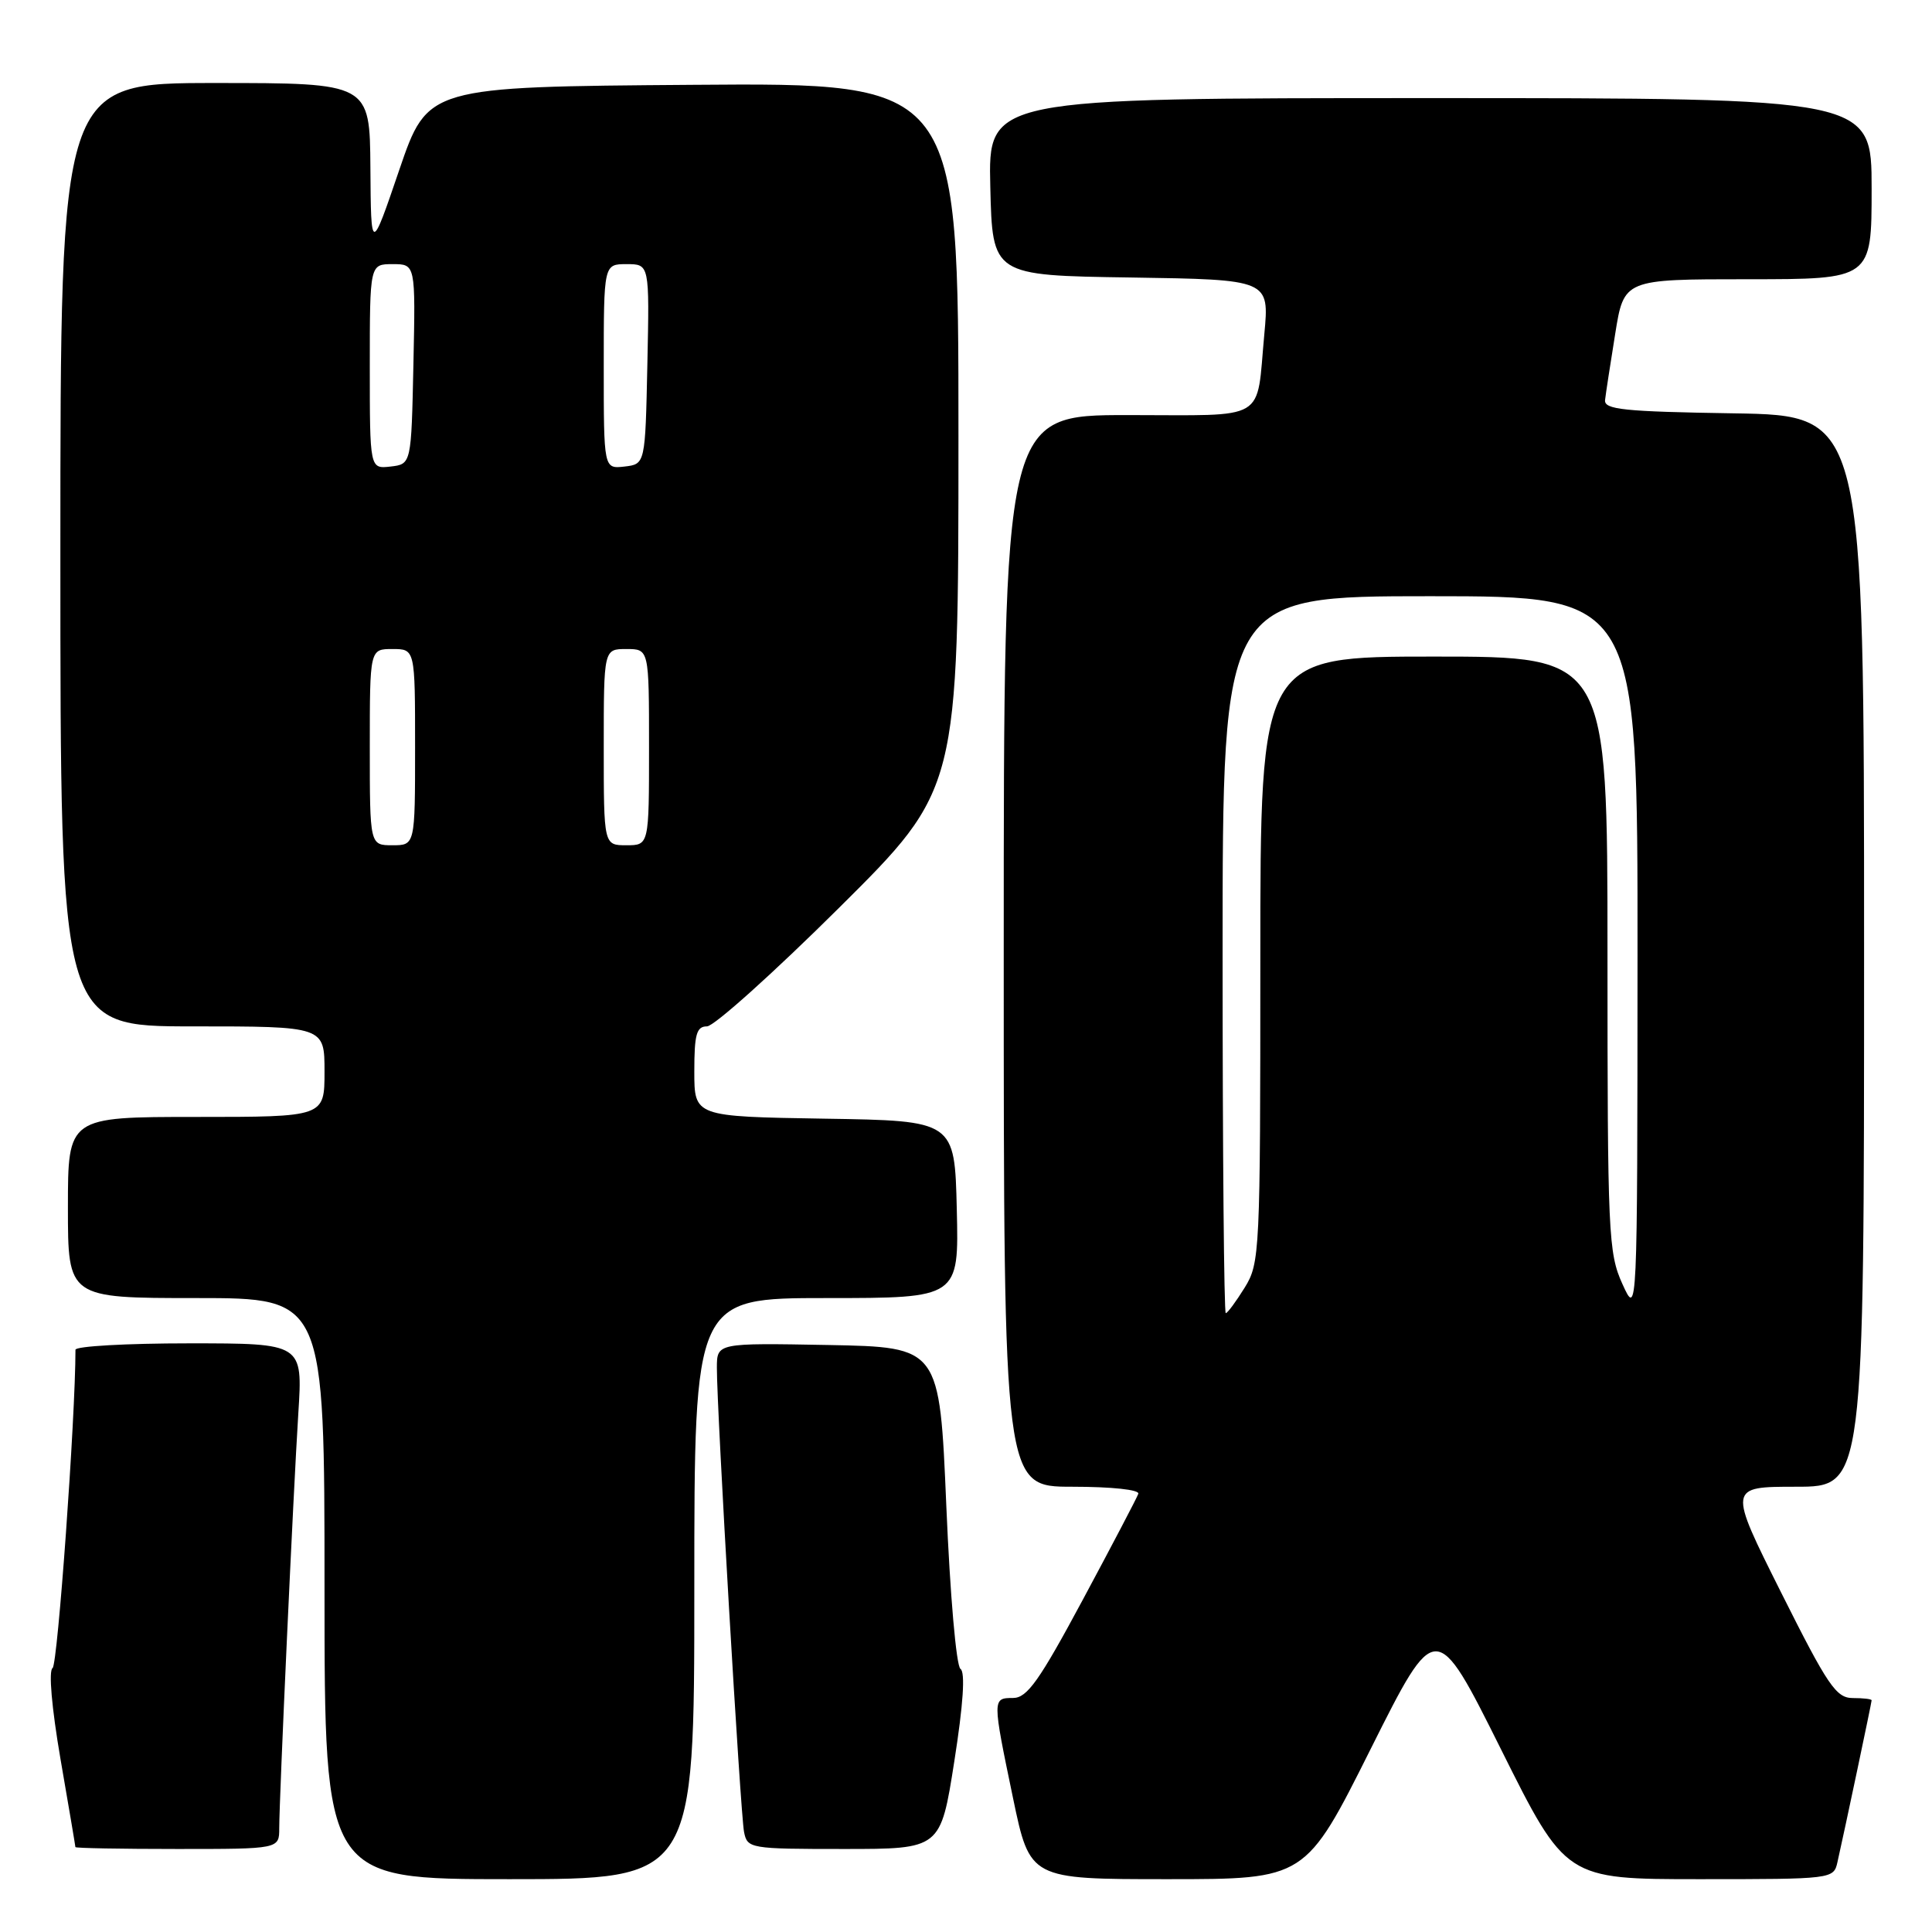 <?xml version="1.0" encoding="UTF-8" standalone="no"?>
<!DOCTYPE svg PUBLIC "-//W3C//DTD SVG 1.1//EN" "http://www.w3.org/Graphics/SVG/1.1/DTD/svg11.dtd" >
<svg xmlns="http://www.w3.org/2000/svg" xmlns:xlink="http://www.w3.org/1999/xlink" version="1.1" viewBox="0 0 256 256">
 <g >
 <path fill="currentColor"
d=" M 92.00 210.50 C 92.00 172.00 92.00 172.00 109.53 172.00 C 127.06 172.00 127.06 172.00 126.78 160.25 C 126.50 148.50 126.50 148.50 109.25 148.23 C 92.00 147.95 92.00 147.95 92.00 141.98 C 92.00 137.05 92.29 136.00 93.68 136.00 C 94.60 136.00 102.48 128.93 111.18 120.29 C 127.00 104.58 127.00 104.58 127.00 57.78 C 127.00 10.97 127.00 10.97 91.83 11.24 C 56.67 11.50 56.67 11.50 52.91 22.50 C 49.16 33.50 49.16 33.50 49.08 22.25 C 49.00 11.00 49.00 11.00 28.50 11.00 C 8.00 11.00 8.00 11.00 8.00 73.50 C 8.00 136.00 8.00 136.00 25.50 136.00 C 43.00 136.00 43.00 136.00 43.00 142.00 C 43.00 148.00 43.00 148.00 26.00 148.00 C 9.00 148.00 9.00 148.00 9.00 160.00 C 9.00 172.00 9.00 172.00 26.00 172.00 C 43.00 172.00 43.00 172.00 43.00 210.50 C 43.00 249.00 43.00 249.00 67.50 249.00 C 92.00 249.00 92.00 249.00 92.00 210.50 Z  M 181.62 231.75 C 190.26 214.50 190.26 214.50 198.87 231.75 C 207.47 249.00 207.47 249.00 225.22 249.00 C 242.80 249.00 242.97 248.98 243.47 246.75 C 244.40 242.65 248.00 225.60 248.00 225.30 C 248.00 225.13 246.88 225.00 245.51 225.00 C 243.30 225.00 242.20 223.38 236.00 211.00 C 228.99 197.00 228.99 197.00 237.99 197.00 C 247.00 197.00 247.00 197.00 247.00 126.02 C 247.00 55.05 247.00 55.05 229.75 54.77 C 215.11 54.54 212.53 54.27 212.68 53.00 C 212.77 52.17 213.38 48.24 214.02 44.25 C 215.18 37.00 215.18 37.00 231.59 37.00 C 248.00 37.00 248.00 37.00 248.00 25.00 C 248.00 13.00 248.00 13.00 189.47 13.00 C 130.94 13.00 130.94 13.00 131.22 24.75 C 131.50 36.50 131.50 36.50 149.85 36.77 C 168.20 37.05 168.20 37.05 167.53 44.27 C 166.43 56.05 168.21 55.00 149.43 55.00 C 133.00 55.00 133.00 55.00 133.00 126.00 C 133.00 197.00 133.00 197.00 142.08 197.00 C 147.33 197.00 151.03 197.40 150.83 197.94 C 150.65 198.46 147.35 204.76 143.50 211.93 C 137.72 222.70 136.11 224.98 134.25 224.99 C 131.48 225.00 131.48 225.03 134.23 238.25 C 136.47 249.00 136.47 249.00 154.73 249.00 C 172.99 249.00 172.99 249.00 181.62 231.75 Z  M 37.00 242.25 C 37.01 238.13 38.86 197.85 39.53 187.25 C 40.12 178.00 40.12 178.00 25.06 178.00 C 16.78 178.00 10.00 178.38 10.00 178.85 C 10.00 187.83 7.64 220.60 6.97 221.02 C 6.42 221.36 6.85 226.28 8.01 233.05 C 9.10 239.35 9.99 244.61 9.99 244.75 C 10.00 244.89 16.07 245.00 23.50 245.00 C 37.00 245.00 37.00 245.00 37.00 242.25 Z  M 126.45 233.39 C 127.64 225.83 127.92 221.56 127.27 221.14 C 126.71 220.78 125.89 211.38 125.39 199.50 C 124.50 178.50 124.50 178.50 109.75 178.22 C 95.00 177.95 95.00 177.95 94.99 181.22 C 94.97 186.70 98.11 240.34 98.59 242.75 C 99.03 244.94 99.36 245.00 111.84 245.00 C 124.63 245.00 124.63 245.00 126.45 233.39 Z  M 49.00 99.00 C 49.00 86.00 49.00 86.00 52.00 86.00 C 55.00 86.00 55.00 86.00 55.00 99.00 C 55.00 112.00 55.00 112.00 52.00 112.00 C 49.00 112.00 49.00 112.00 49.00 99.00 Z  M 80.00 99.00 C 80.00 86.00 80.00 86.00 83.00 86.00 C 86.00 86.00 86.00 86.00 86.00 99.00 C 86.00 112.00 86.00 112.00 83.00 112.00 C 80.00 112.00 80.00 112.00 80.00 99.00 Z  M 49.00 48.57 C 49.00 35.00 49.00 35.00 52.03 35.00 C 55.06 35.00 55.06 35.00 54.78 48.25 C 54.50 61.50 54.50 61.50 51.75 61.82 C 49.00 62.13 49.00 62.13 49.00 48.57 Z  M 80.00 48.57 C 80.00 35.00 80.00 35.00 83.03 35.00 C 86.06 35.00 86.06 35.00 85.78 48.25 C 85.50 61.50 85.50 61.50 82.75 61.82 C 80.00 62.13 80.00 62.13 80.00 48.57 Z  M 162.00 126.50 C 162.00 79.00 162.00 79.00 189.50 79.00 C 217.00 79.00 217.00 79.00 216.98 126.75 C 216.96 174.50 216.96 174.50 214.98 170.14 C 213.11 166.03 213.00 163.50 213.00 126.39 C 213.00 87.00 213.00 87.00 190.00 87.00 C 167.00 87.00 167.00 87.00 167.00 127.13 C 167.00 166.04 166.94 167.37 164.92 170.63 C 163.77 172.48 162.65 174.00 162.42 174.00 C 162.19 174.00 162.00 152.62 162.00 126.50 Z "/>
</g>
</svg>